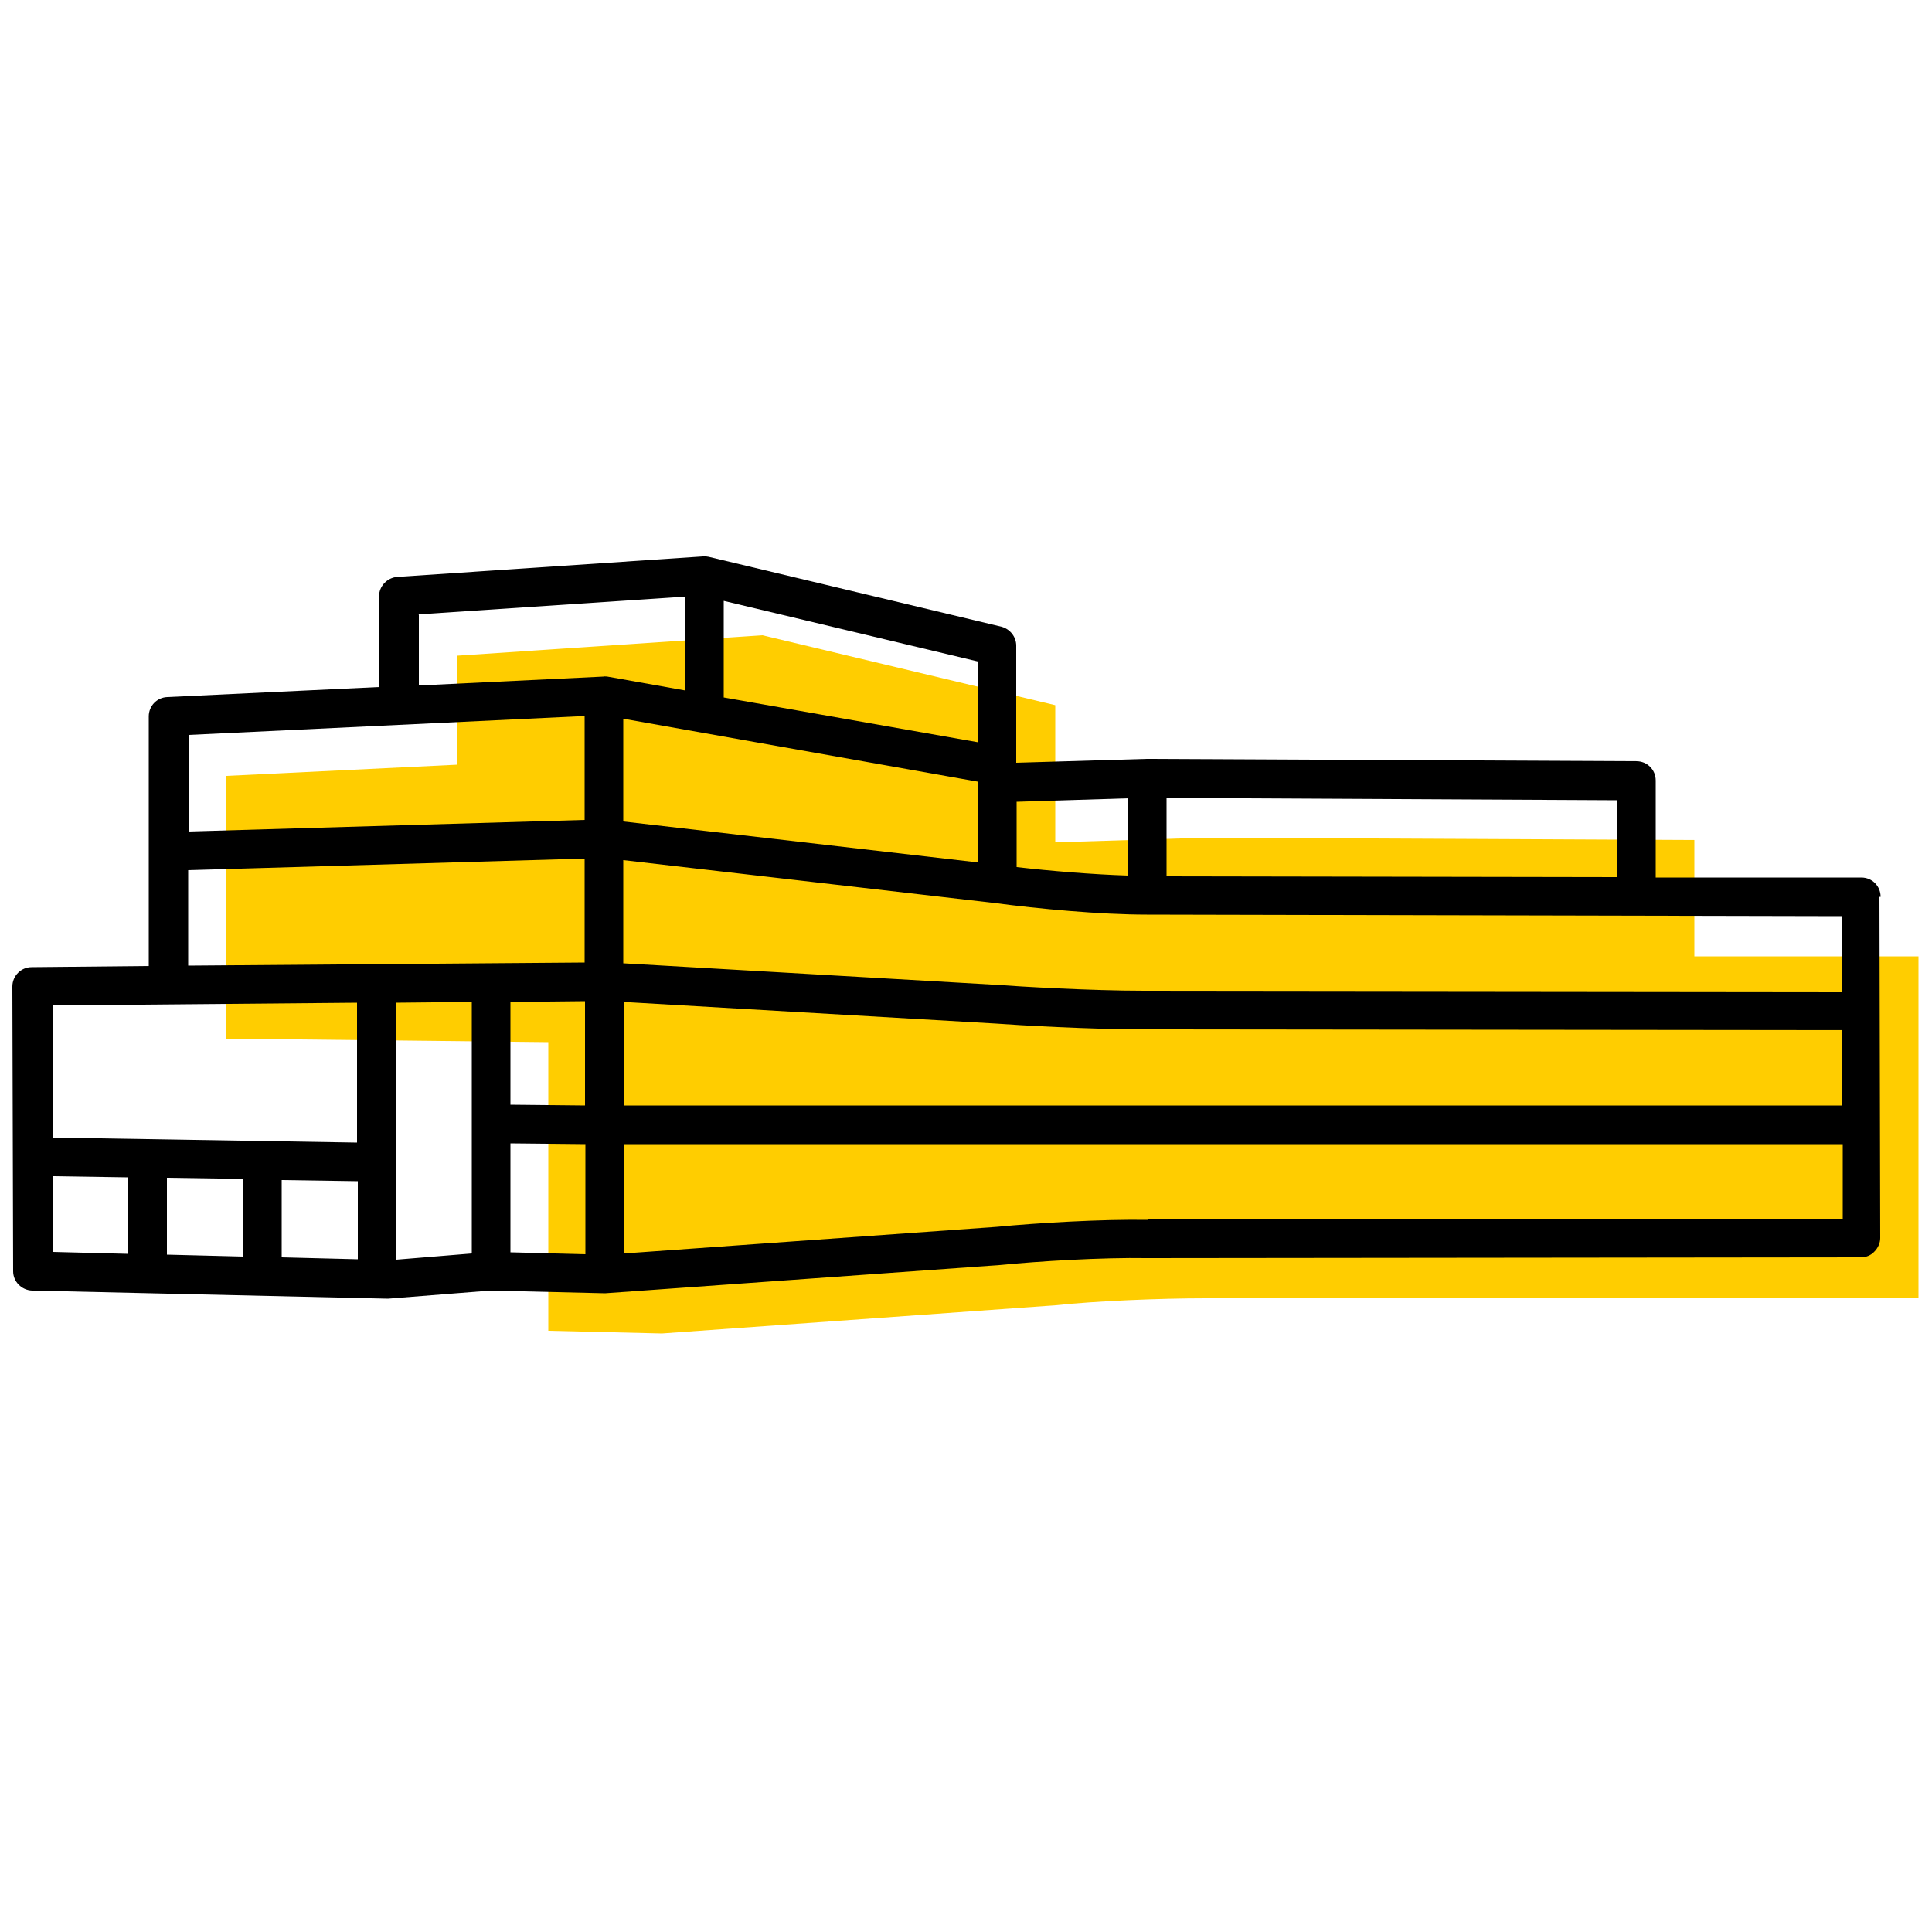 <?xml version="1.0" encoding="UTF-8"?>
<svg id="Layer_1" data-name="Layer 1" xmlns="http://www.w3.org/2000/svg" viewBox="0 0 50 50">
  <defs>
    <style>
      .cls-1 {
        fill: #ffcd00;
      }
    </style>
  </defs>
  <path class="cls-1" d="M49.66,24.75h-5.81v-3.01l-12.66-.06-3.88.12v-3.55l-7.58-1.81-7.91.53v2.82h.01s-5.97.29-5.97.29v6.8l8.33.09v7.47s2.94.07,2.94.07l10.19-.73c1.03-.11,2.7-.18,3.88-.18l18.45-.02v-8.83Z"/>
  <path d="M48.67,23.21c0-.28-.22-.5-.5-.5h-5.32v-2.51c0-.28-.22-.5-.5-.5l-12.68-.06-3.37.1v-3.03c0-.23-.16-.43-.38-.49l-7.58-1.81s-.1-.02-.15-.01l-7.91.53c-.26.02-.47.24-.47.5v2.35l-5.48.26c-.27.01-.48.23-.48.5v6.46l-3.03.03c-.28,0-.5.23-.5.5l.02,7.37c0,.27.22.49.49.5l9.21.21,2.65-.21,2.97.07,10.2-.73c1.02-.1,2.65-.2,3.83-.18l18.47-.02c.13,0,.26-.05.35-.15.09-.09.15-.22.15-.35l-.02-8.83ZM6.29,30.52v2l-1.97-.05v-1.99l1.97.03ZM7.29,30.54l1.97.03v2.02s-1.97-.05-1.97-.05v-2.01ZM10.24,25.95l1.97-.02v6.51s-1.95.16-1.95.16l-.02-6.65ZM25.31,20.22v2.1l-9.18-1.06v-2.66s9.18,1.63,9.18,1.63ZM15.14,25.91v2.7s-1.93-.02-1.93-.02v-2.66s1.93-.02,1.93-.02ZM13.21,29.59l1.94.02v2.85s-1.94-.05-1.94-.05v-2.83ZM16.14,28.61v-2.68s9.64.56,9.64.56c.54.04,2.4.15,3.85.15h.07l17.98.02v1.95s-31.53,0-31.53,0ZM47.67,25.66l-17.98-.02h-.07c-1.42,0-3.25-.11-3.79-.15l-9.7-.56v-2.67s9.61,1.11,9.61,1.11c1.13.15,2.74.3,3.94.3l17.98.04v1.95ZM41.85,22.7l-11.66-.02v-2.03l11.66.06v2ZM29.19,20.66v2c-.93-.03-2.01-.12-2.88-.22v-1.69l2.88-.09ZM25.31,19.21l-6.58-1.16v-2.5l6.58,1.57v2.1ZM10.83,15.9l6.91-.46v2.43l-2.02-.36s-.07-.01-.11,0l-4.77.23v-1.83ZM15.13,18.53v2.69s-10.25.3-10.25.3v-2.5l10.25-.49ZM4.87,22.52l10.26-.3v2.69s-10.26.08-10.26.08v-2.47ZM9.24,25.96v3.61s-7.88-.13-7.88-.13v-3.42s7.88-.07,7.88-.07ZM1.36,30.44l1.96.03v1.98l-1.95-.05v-1.97ZM29.72,31.57c-1.23-.02-2.88.08-3.92.18l-9.65.69v-2.83s31.54,0,31.54,0v1.93s-17.97.02-17.97.02Z"/>
</svg>